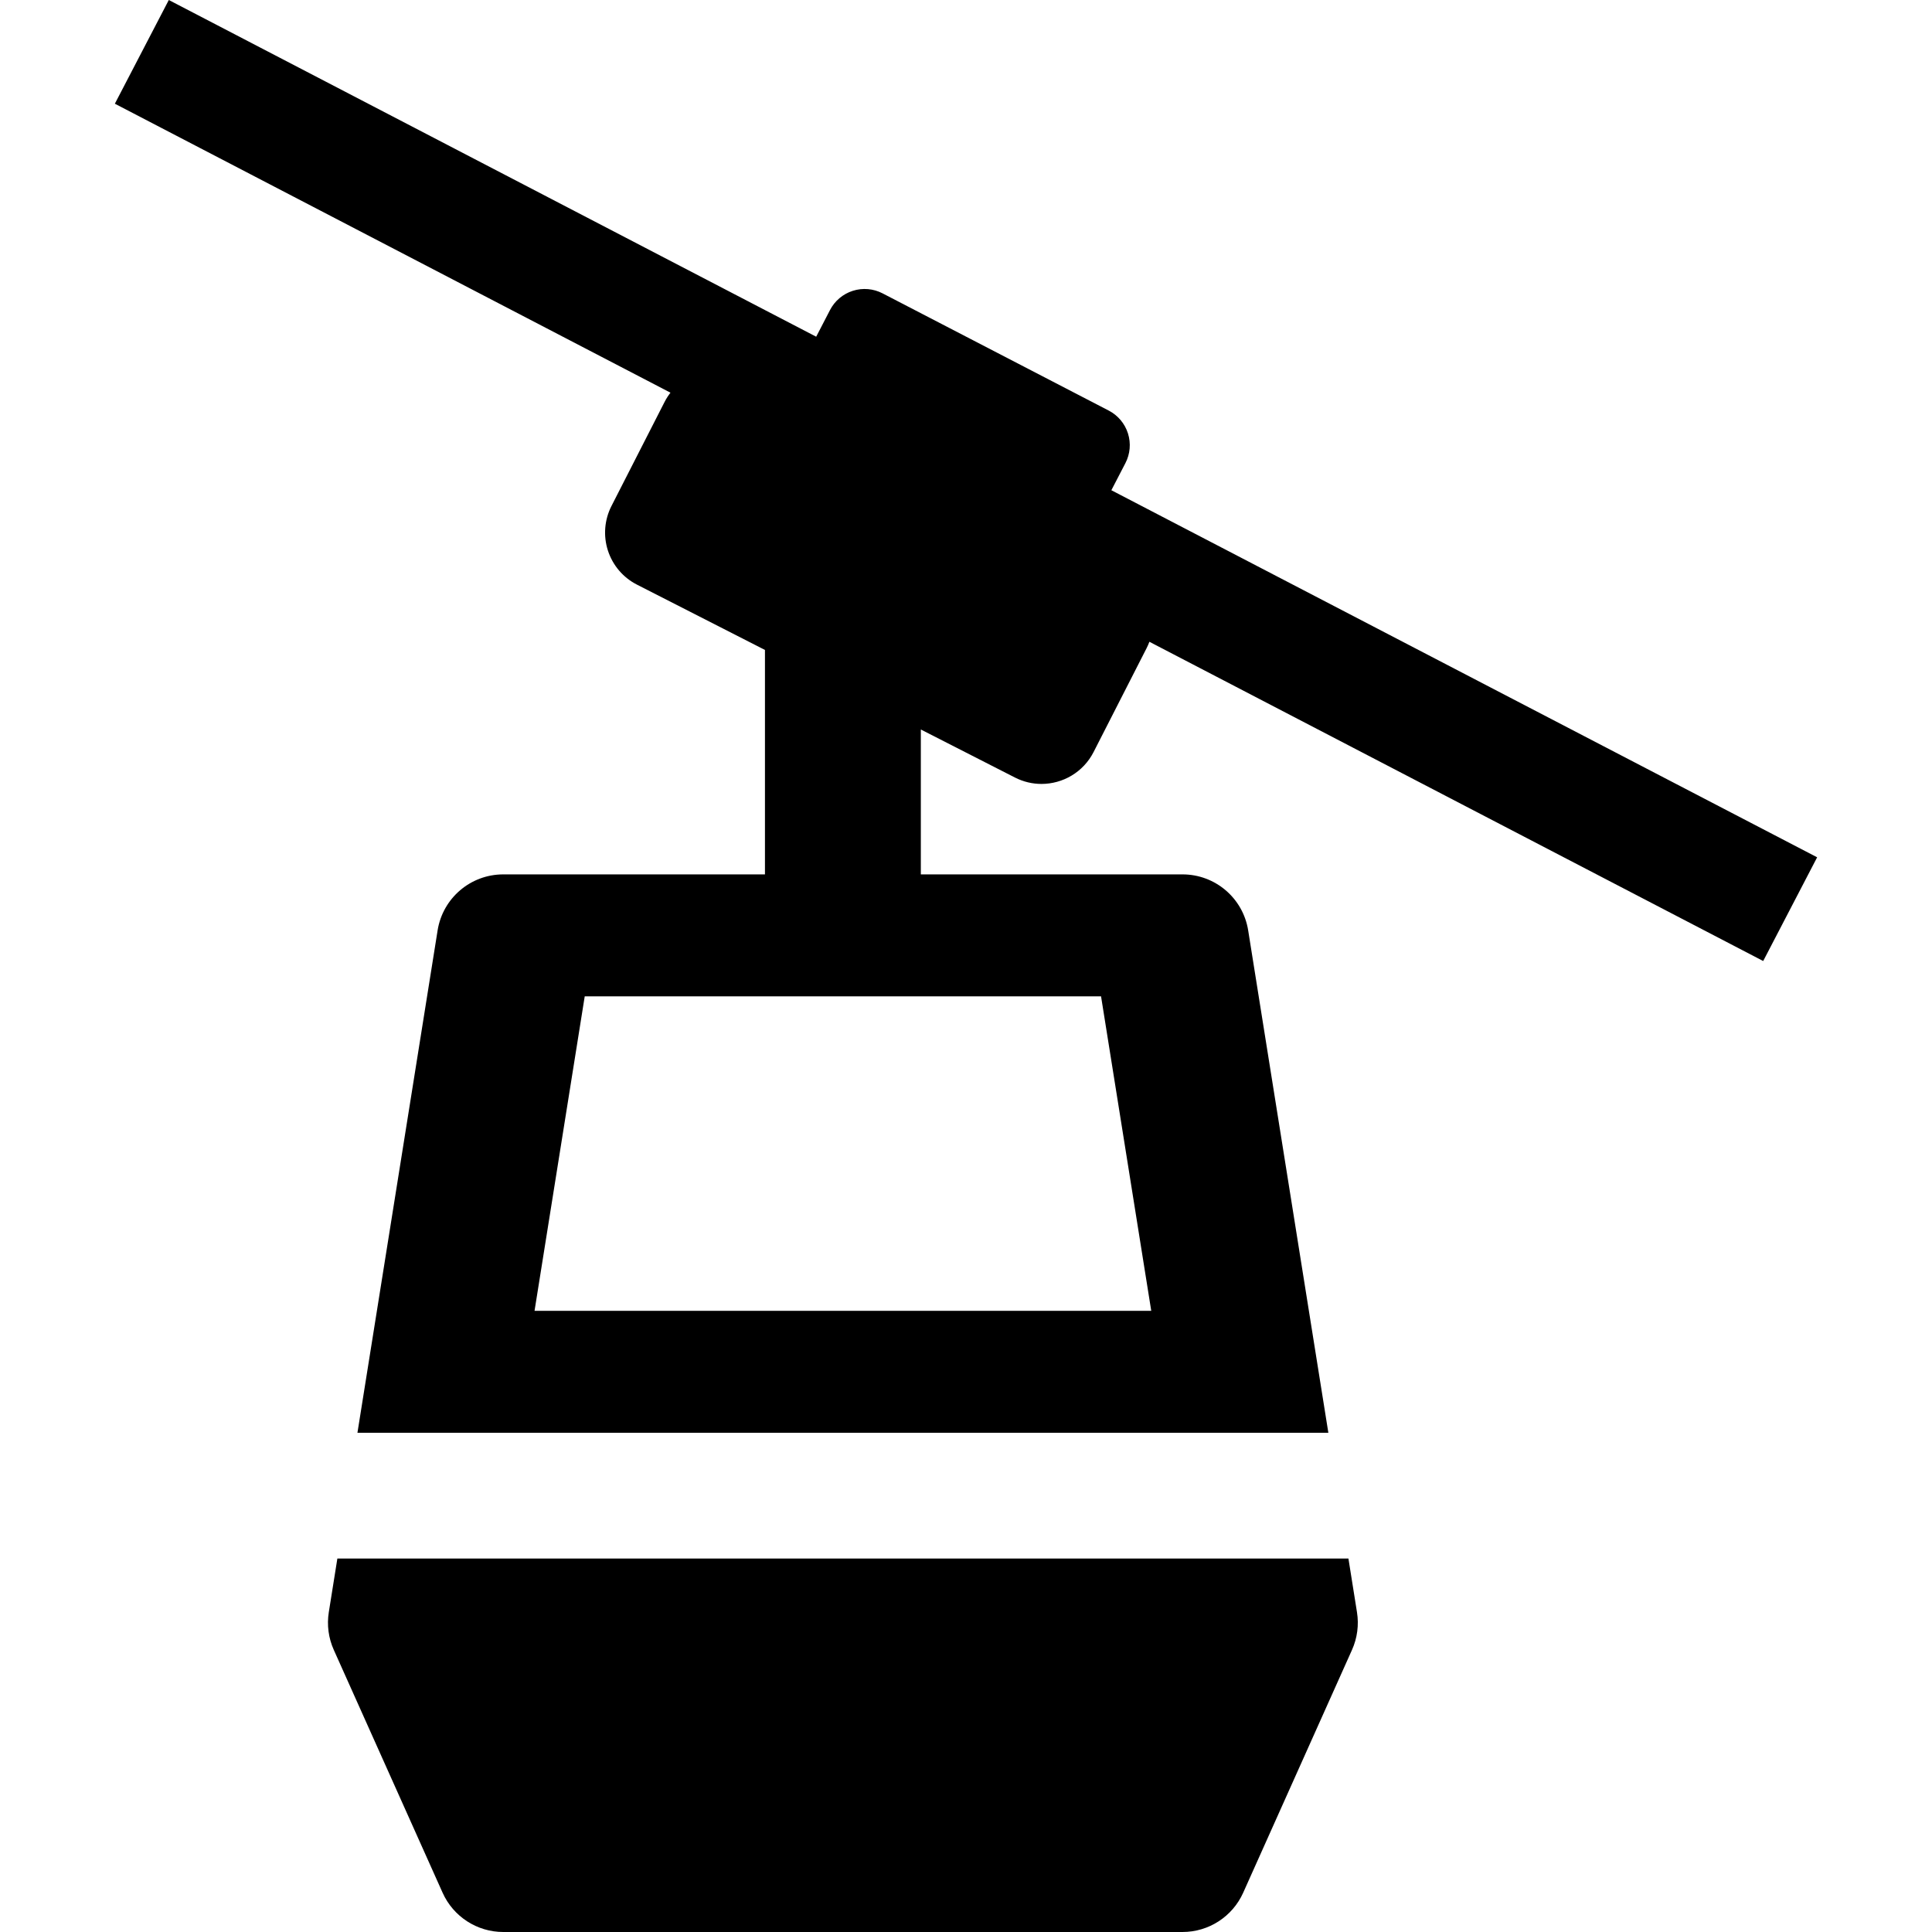 <?xml version="1.0" encoding="iso-8859-1"?>
<!-- Generator: Adobe Illustrator 16.0.0, SVG Export Plug-In . SVG Version: 6.00 Build 0)  -->
<!DOCTYPE svg PUBLIC "-//W3C//DTD SVG 1.1//EN" "http://www.w3.org/Graphics/SVG/1.1/DTD/svg11.dtd">
<svg version="1.1" id="Capa_1" xmlns="http://www.w3.org/2000/svg" xmlns:xlink="http://www.w3.org/1999/xlink" x="0px" y="0px"
	 width="429.793px" height="429.793px" viewBox="0 0 429.793 429.793" style="enable-background:new 0 0 429.793 429.793;"
	 xml:space="preserve">
<g>
	<g>
		<path d="M299.972,346.716H75.05l-1.905,11.938c-0.454,2.84-0.068,5.752,1.108,8.377l24.207,54.021
			c2.383,5.316,7.667,8.74,13.495,8.74h151.11c5.828,0,11.113-3.424,13.496-8.74l24.207-54.021c1.176-2.625,1.562-5.537,1.107-8.377
			L299.972,346.716z"/>
		<path d="M247.233,109.055l3.127-6.03c1.058-2.041,1.262-4.419,0.565-6.611c-0.694-2.19-2.231-4.017-4.272-5.075l-50.32-26.081
			c-2.041-1.057-4.419-1.261-6.611-0.566c-2.191,0.695-4.016,2.232-5.075,4.274l-3.077,5.938L37.552,0l-12,23.072l123.601,64.285
			c-0.487,0.63-0.929,1.309-1.304,2.044l-11.822,23.165c-1.567,3.071-1.85,6.64-0.787,9.921c1.063,3.28,3.386,6.004,6.458,7.571
			l28.474,14.53v49.929h-58.218c-7.268,0-13.458,5.28-14.603,12.458L79.517,318.73h215.988l-17.836-111.755
			c-1.146-7.178-7.336-12.458-14.604-12.458h-58.216v-32.233l20.938,10.686c1.896,0.966,3.911,1.424,5.899,1.424
			c4.732,0,9.295-2.592,11.594-7.095l11.822-23.165c0.227-0.444,0.418-0.901,0.592-1.364l136.547,71.019l12-23.073L247.233,109.055z
			 M256.106,291.605H118.914l11.165-69.963H244.94L256.106,291.605z"/>
	</g>
</g>
<g>
</g>
<g>
</g>
<g>
</g>
<g>
</g>
<g>
</g>
<g>
</g>
<g>
</g>
<g>
</g>
<g>
</g>
<g>
</g>
<g>
</g>
<g>
</g>
<g>
</g>
<g>
</g>
<g>
</g>
</svg>
